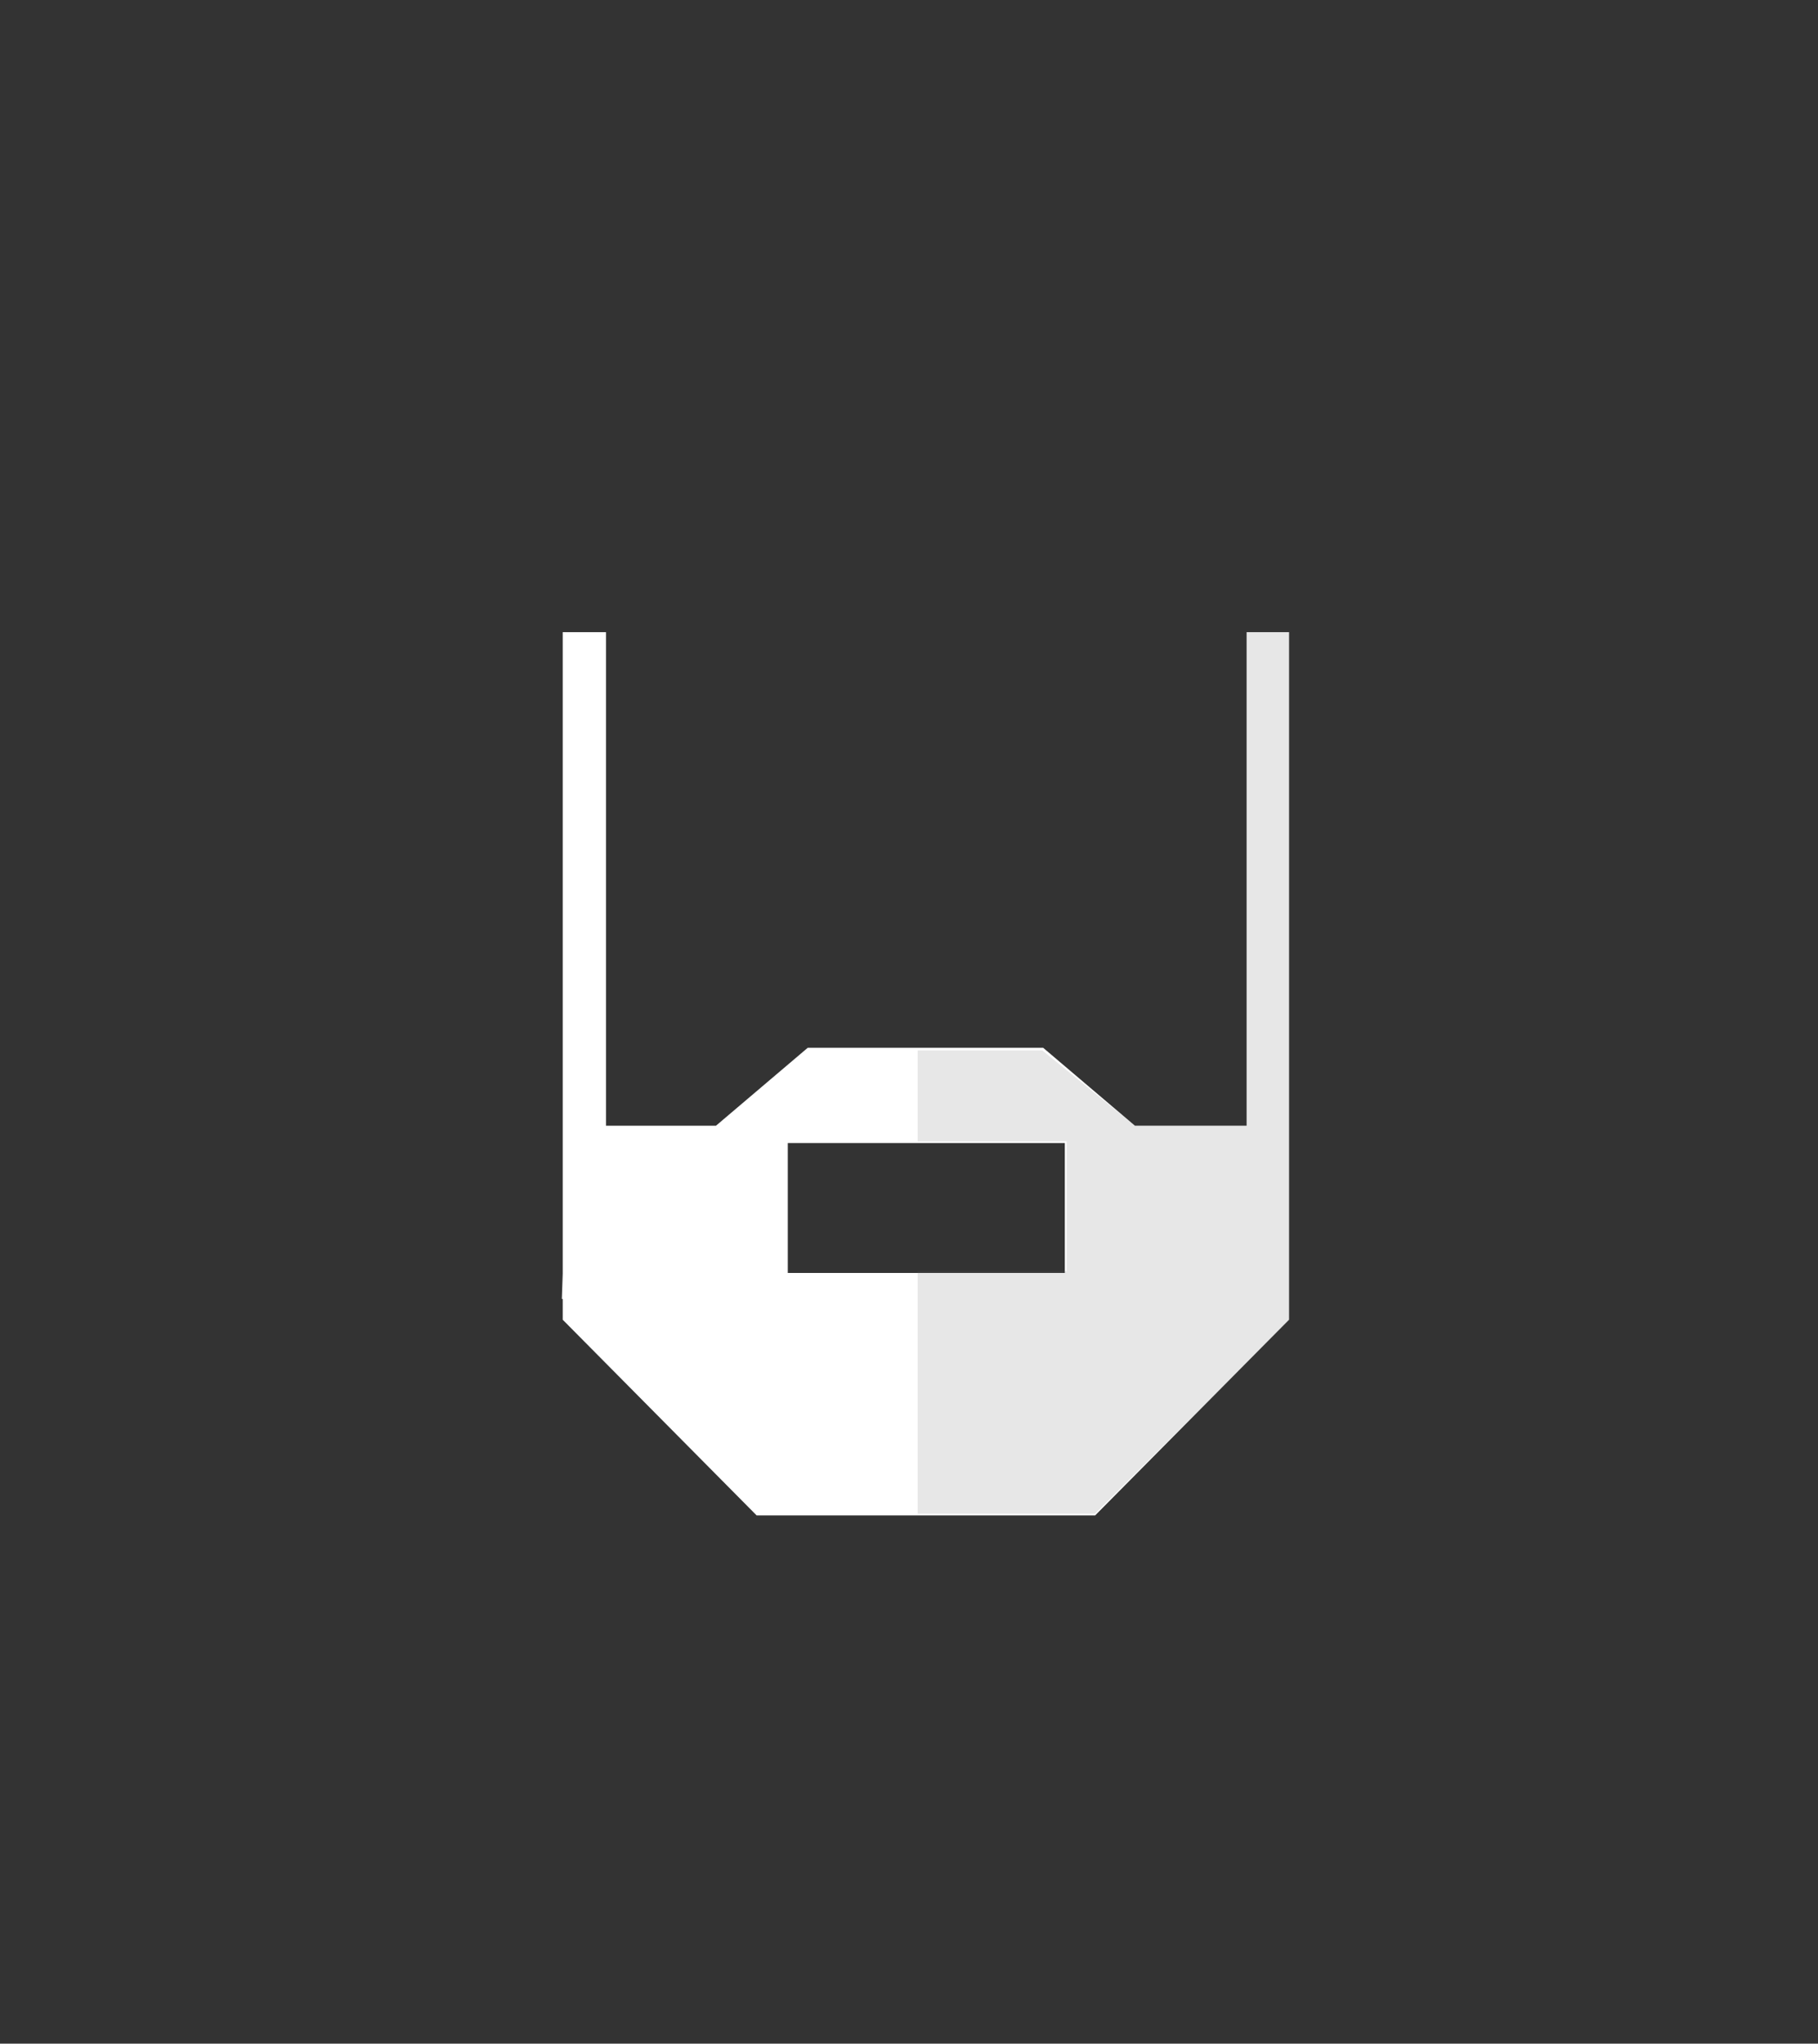 <?xml version="1.0" encoding="utf-8"?>
<!-- Generator: Adobe Illustrator 18.0.0, SVG Export Plug-In . SVG Version: 6.00 Build 0)  -->
<!DOCTYPE svg PUBLIC "-//W3C//DTD SVG 1.1//EN" "http://www.w3.org/Graphics/SVG/1.1/DTD/svg11.dtd">
<svg version="1.1" id="head" xmlns="http://www.w3.org/2000/svg" xmlns:xlink="http://www.w3.org/1999/xlink" x="0px" y="0px"
	 width="210px" height="236px" viewBox="0 0 210 236" enable-background="new 0 0 210 236" xml:space="preserve">
<rect x="0" y="0" width="210" height="236" fill="#333333" stroke="none"/>
<path fill="#FFFFFF" d="M144,73v57h-12.9l-10.6-9H93.3l-10.6,9H70V73h-5v57l0,0v17.1l-0.1,2.9H65v2.4L87.4,175h39.1l22.4-22.6V150
	l0,0V73H144z M91,132h32v15H91V132z"/>
<path id="beard_7_" opacity="0.15" fill="#5D5D5D" d="M131.1,130l-10.7-8.7H106v53.5h20.5l22.5-22.4V73h-5v57H131.1z M123.2,131.8
	v15H106v-15H123.2z"/>
</svg>
